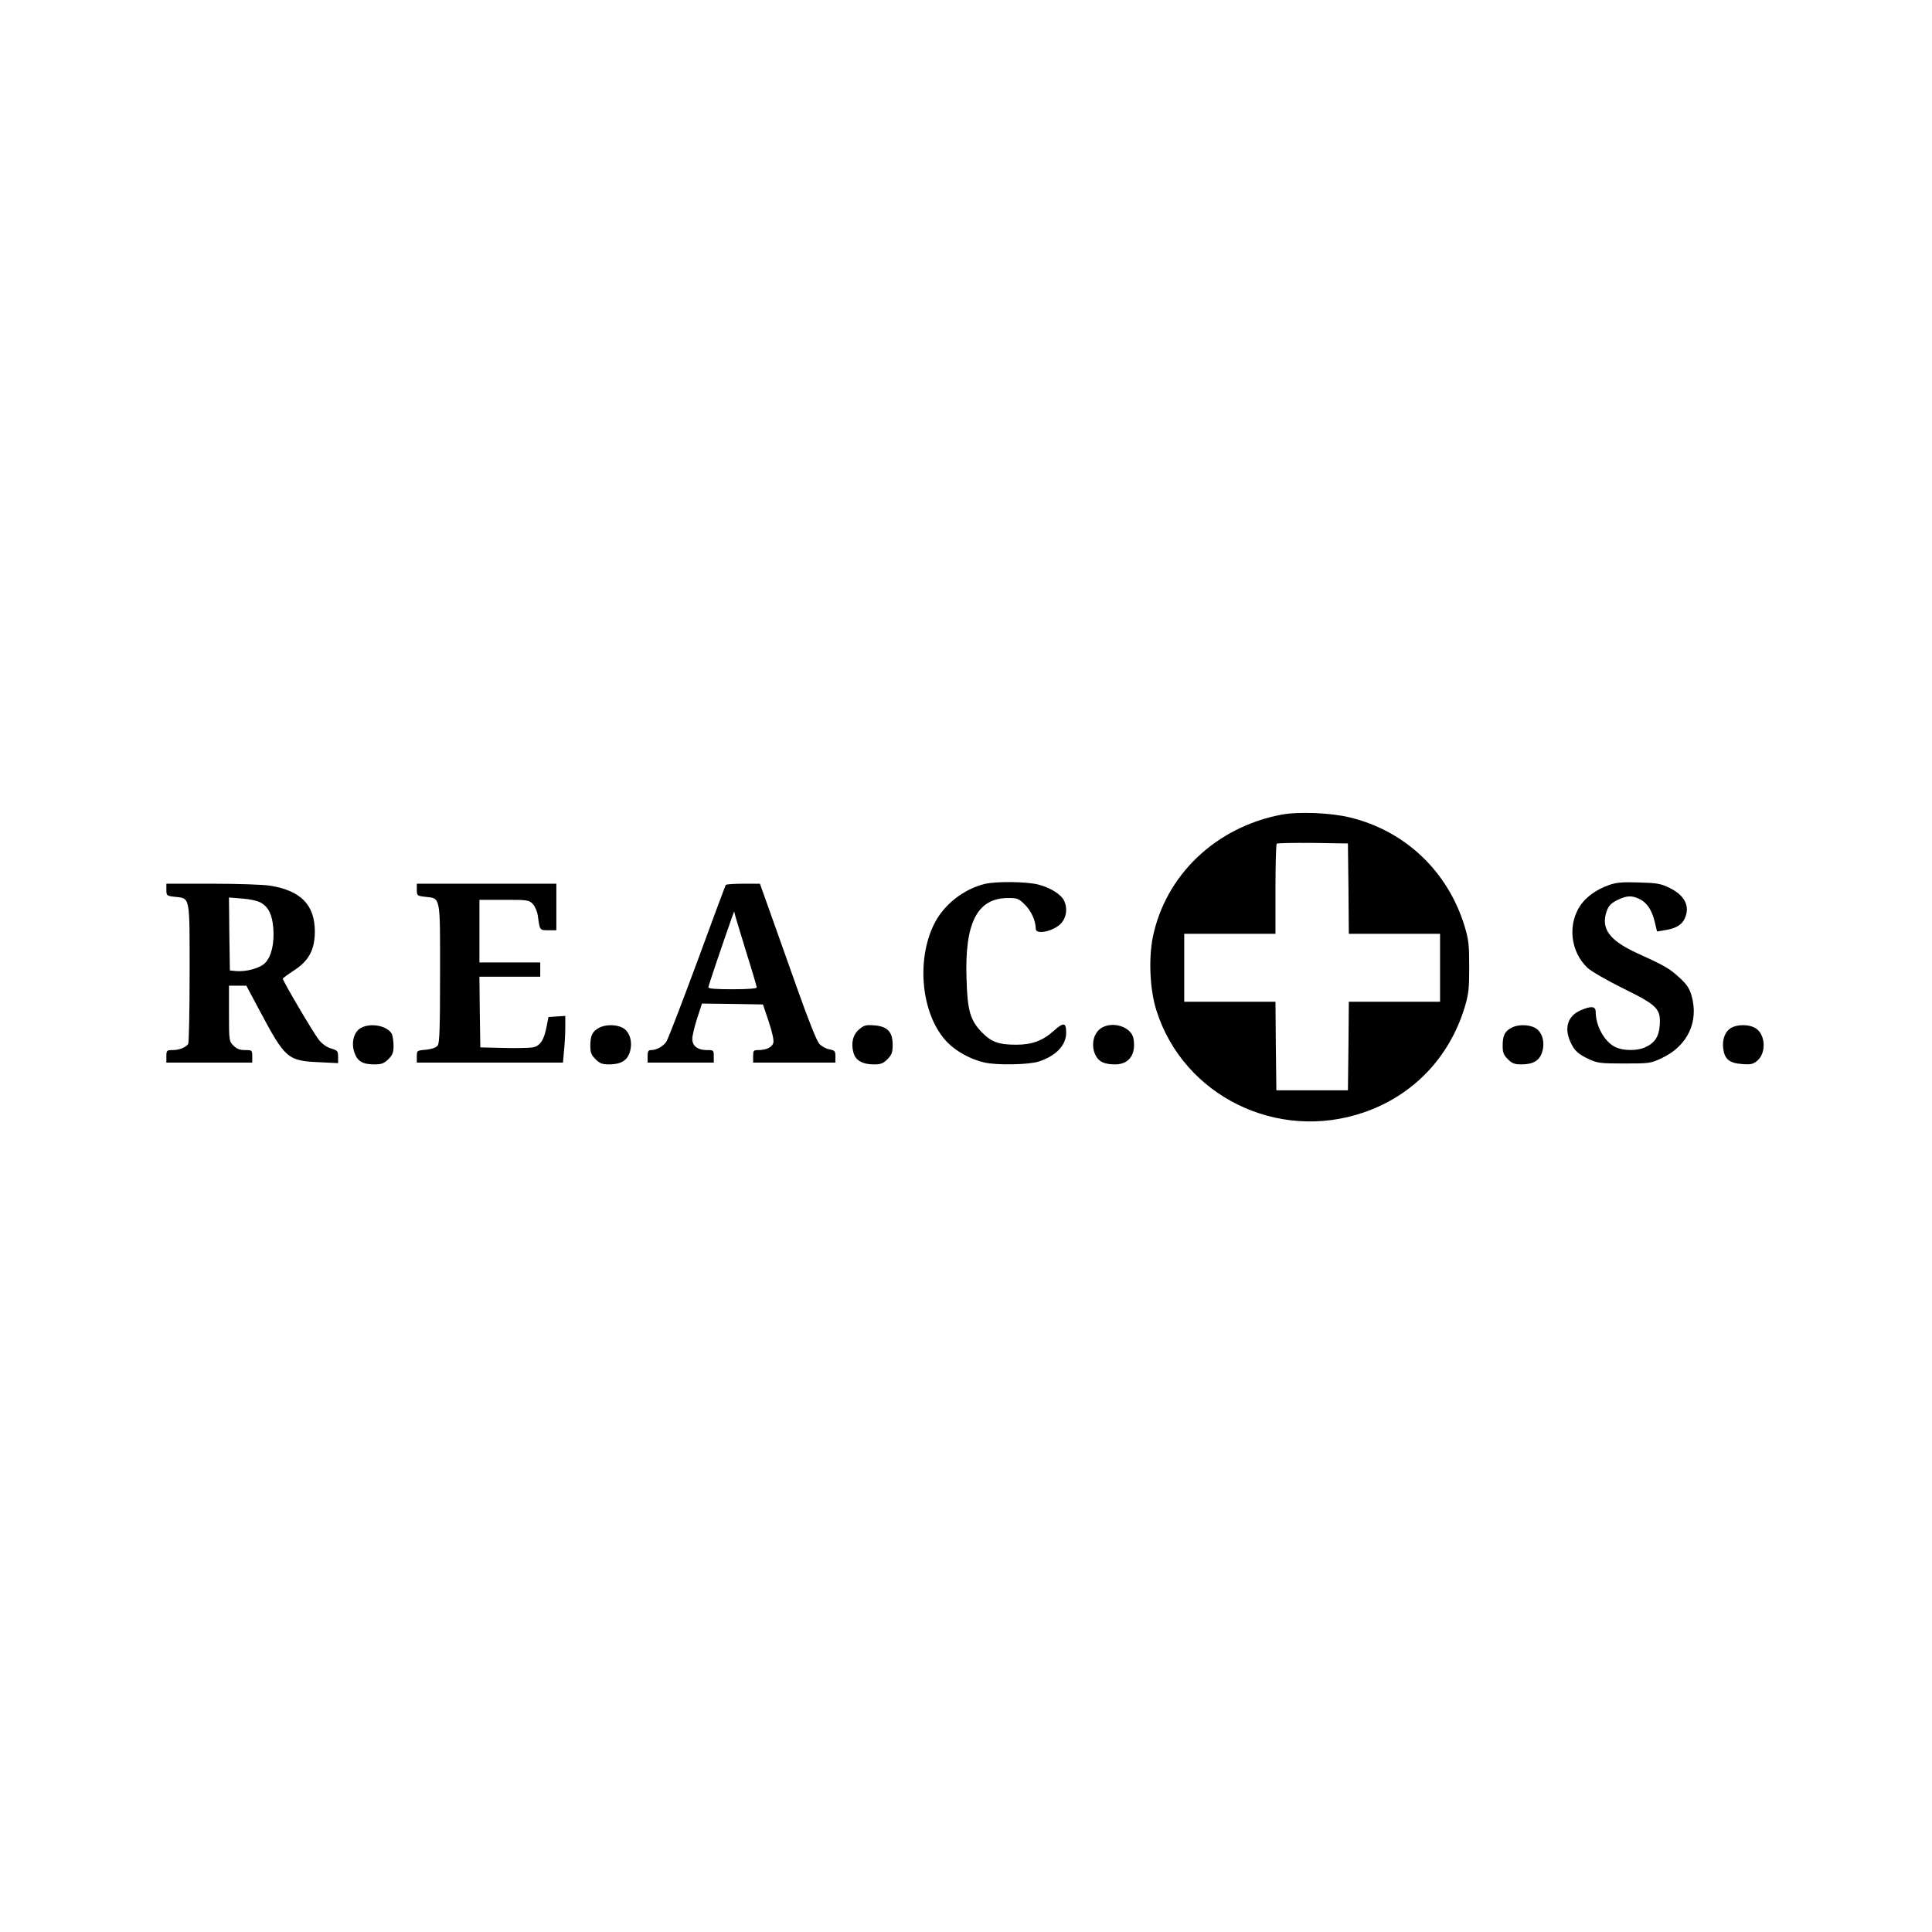 <?xml version="1.0" standalone="no"?>
<!DOCTYPE svg PUBLIC "-//W3C//DTD SVG 20010904//EN"
 "http://www.w3.org/TR/2001/REC-SVG-20010904/DTD/svg10.dtd">
<svg version="1.0" xmlns="http://www.w3.org/2000/svg"
 width="1080pt" height="1080pt" viewBox="0 0 1080 1080"
 preserveAspectRatio="xMidYMid meet">
<g transform="translate(0,1080) scale(0.1,-0.1)"
fill="#000000" stroke="none">
<path d="M7163 6246 c-367 -70 -648 -338 -719 -686 -24 -122 -16 -296 21 -410
151 -476 675 -734 1157 -569 276 94 479 306 565 586 23 77 26 105 26 228 0
123 -3 151 -26 228 -93 305 -331 532 -639 607 -108 27 -288 34 -385 16z m375
-413 l2 -253 255 0 255 0 0 -190 0 -190 -255 0 -255 0 -2 -247 -3 -248 -200 0
-200 0 -3 248 -2 247 -255 0 -255 0 0 190 0 190 255 0 255 0 0 248 c0 137 3
252 7 256 4 3 95 5 202 4 l196 -3 3 -252z"/>
<path d="M5506 5859 c-117 -28 -228 -114 -282 -220 -107 -211 -72 -522 75
-669 49 -49 130 -93 202 -109 70 -17 251 -13 306 5 97 32 153 91 153 161 0 58
-14 60 -69 11 -62 -56 -122 -78 -210 -78 -99 0 -139 15 -193 70 -64 67 -80
119 -85 297 -11 316 60 453 233 453 52 0 59 -3 94 -38 35 -34 60 -91 60 -134
0 -37 106 -12 144 33 28 33 34 81 15 123 -17 36 -75 73 -144 91 -65 17 -235
19 -299 4z"/>
<path d="M8993 5852 c-68 -24 -125 -65 -157 -111 -74 -107 -58 -260 38 -351
20 -19 108 -70 199 -115 193 -95 211 -114 205 -207 -5 -65 -29 -100 -85 -124
-41 -18 -114 -18 -157 0 -63 26 -116 118 -116 200 0 32 -26 34 -87 7 -70 -32
-90 -98 -54 -176 22 -49 43 -68 106 -97 45 -21 65 -23 195 -23 139 0 148 1
207 29 146 67 212 205 168 353 -12 40 -27 62 -69 100 -56 51 -83 66 -237 136
-152 70 -201 136 -168 232 11 31 23 45 59 63 53 26 80 28 126 6 41 -20 70 -64
85 -131 l12 -50 48 8 c57 9 92 30 107 65 31 67 0 129 -84 170 -51 25 -70 28
-173 31 -94 3 -126 0 -168 -15z"/>
<path d="M930 5826 c0 -32 2 -34 45 -39 89 -10 85 13 85 -426 0 -212 -4 -391
-8 -397 -13 -19 -50 -34 -86 -34 -34 0 -36 -2 -36 -35 l0 -35 240 0 240 0 0
35 c0 34 -1 35 -40 35 -30 0 -47 7 -65 25 -24 24 -25 28 -25 180 l0 155 49 0
48 0 73 -137 c145 -272 157 -283 337 -291 l103 -5 0 35 c0 32 -3 36 -39 47
-25 7 -50 25 -69 49 -31 39 -202 330 -201 341 0 3 28 24 62 46 84 54 117 117
117 219 -1 148 -78 227 -250 255 -36 6 -181 11 -322 11 l-258 0 0 -34z m528
-72 c44 -25 64 -68 70 -145 6 -84 -11 -155 -45 -191 -28 -30 -108 -52 -165
-46 l-33 3 -3 204 -2 204 74 -6 c44 -3 87 -13 104 -23z"/>
<path d="M2330 5826 c0 -32 2 -34 45 -39 89 -10 85 13 85 -427 0 -306 -3 -390
-13 -404 -9 -12 -31 -20 -65 -24 -51 -4 -52 -5 -52 -38 l0 -34 409 0 408 0 6
68 c4 37 7 95 7 130 l0 63 -47 -3 -47 -3 -11 -56 c-14 -74 -37 -107 -77 -114
-18 -3 -91 -5 -163 -3 l-130 3 -3 198 -2 197 170 0 170 0 0 40 0 40 -170 0
-170 0 0 175 0 175 138 0 c133 0 139 -1 161 -24 12 -13 24 -41 27 -62 12 -86
10 -84 59 -84 l45 0 0 130 0 130 -390 0 -390 0 0 -34z"/>
<path d="M4057 5853 c-3 -5 -75 -198 -160 -430 -86 -232 -163 -433 -172 -446
-17 -26 -55 -47 -85 -47 -16 0 -20 -7 -20 -35 l0 -35 185 0 185 0 0 35 c0 34
-1 35 -38 35 -52 0 -82 23 -82 62 0 18 12 69 27 115 l27 83 171 -2 170 -3 32
-95 c19 -57 30 -105 26 -119 -6 -25 -39 -41 -84 -41 -27 0 -29 -3 -29 -35 l0
-35 230 0 230 0 0 34 c0 30 -3 34 -33 40 -19 3 -44 17 -57 31 -14 15 -60 130
-121 302 -54 153 -124 349 -155 436 l-56 157 -94 0 c-51 0 -95 -3 -97 -7z
m119 -390 c30 -95 54 -177 54 -183 0 -6 -48 -10 -135 -10 -93 0 -135 3 -135
11 0 9 75 230 131 389 l13 35 9 -35 c6 -19 34 -112 63 -207z"/>
<path d="M2018 5054 c-40 -21 -56 -83 -37 -137 17 -50 46 -67 112 -67 40 0 53
5 78 29 24 24 29 38 29 76 0 25 -5 55 -10 66 -25 45 -117 63 -172 33z"/>
<path d="M3348 5054 c-36 -19 -48 -43 -48 -99 0 -38 5 -52 29 -76 24 -24 38
-29 76 -29 66 0 102 22 116 70 17 56 -1 114 -41 135 -37 19 -97 19 -132 -1z"/>
<path d="M4803 5046 c-35 -29 -47 -77 -32 -131 12 -43 50 -65 114 -65 38 0 52
5 76 29 24 25 29 38 29 80 0 72 -28 103 -101 109 -48 4 -59 1 -86 -22z"/>
<path d="M6161 5056 c-49 -27 -65 -99 -36 -157 19 -35 50 -49 109 -49 78 0
118 57 102 145 -12 63 -110 97 -175 61z"/>
<path d="M8448 5054 c-36 -19 -48 -43 -48 -99 0 -38 5 -52 29 -76 24 -24 38
-29 76 -29 66 0 102 22 116 70 17 56 -1 114 -41 135 -37 19 -97 19 -132 -1z"/>
<path d="M9679 5055 c-35 -19 -53 -65 -46 -117 8 -59 34 -81 105 -86 50 -4 62
-1 86 19 53 46 44 154 -15 184 -35 19 -96 19 -130 0z"/>
</g>
</svg>
